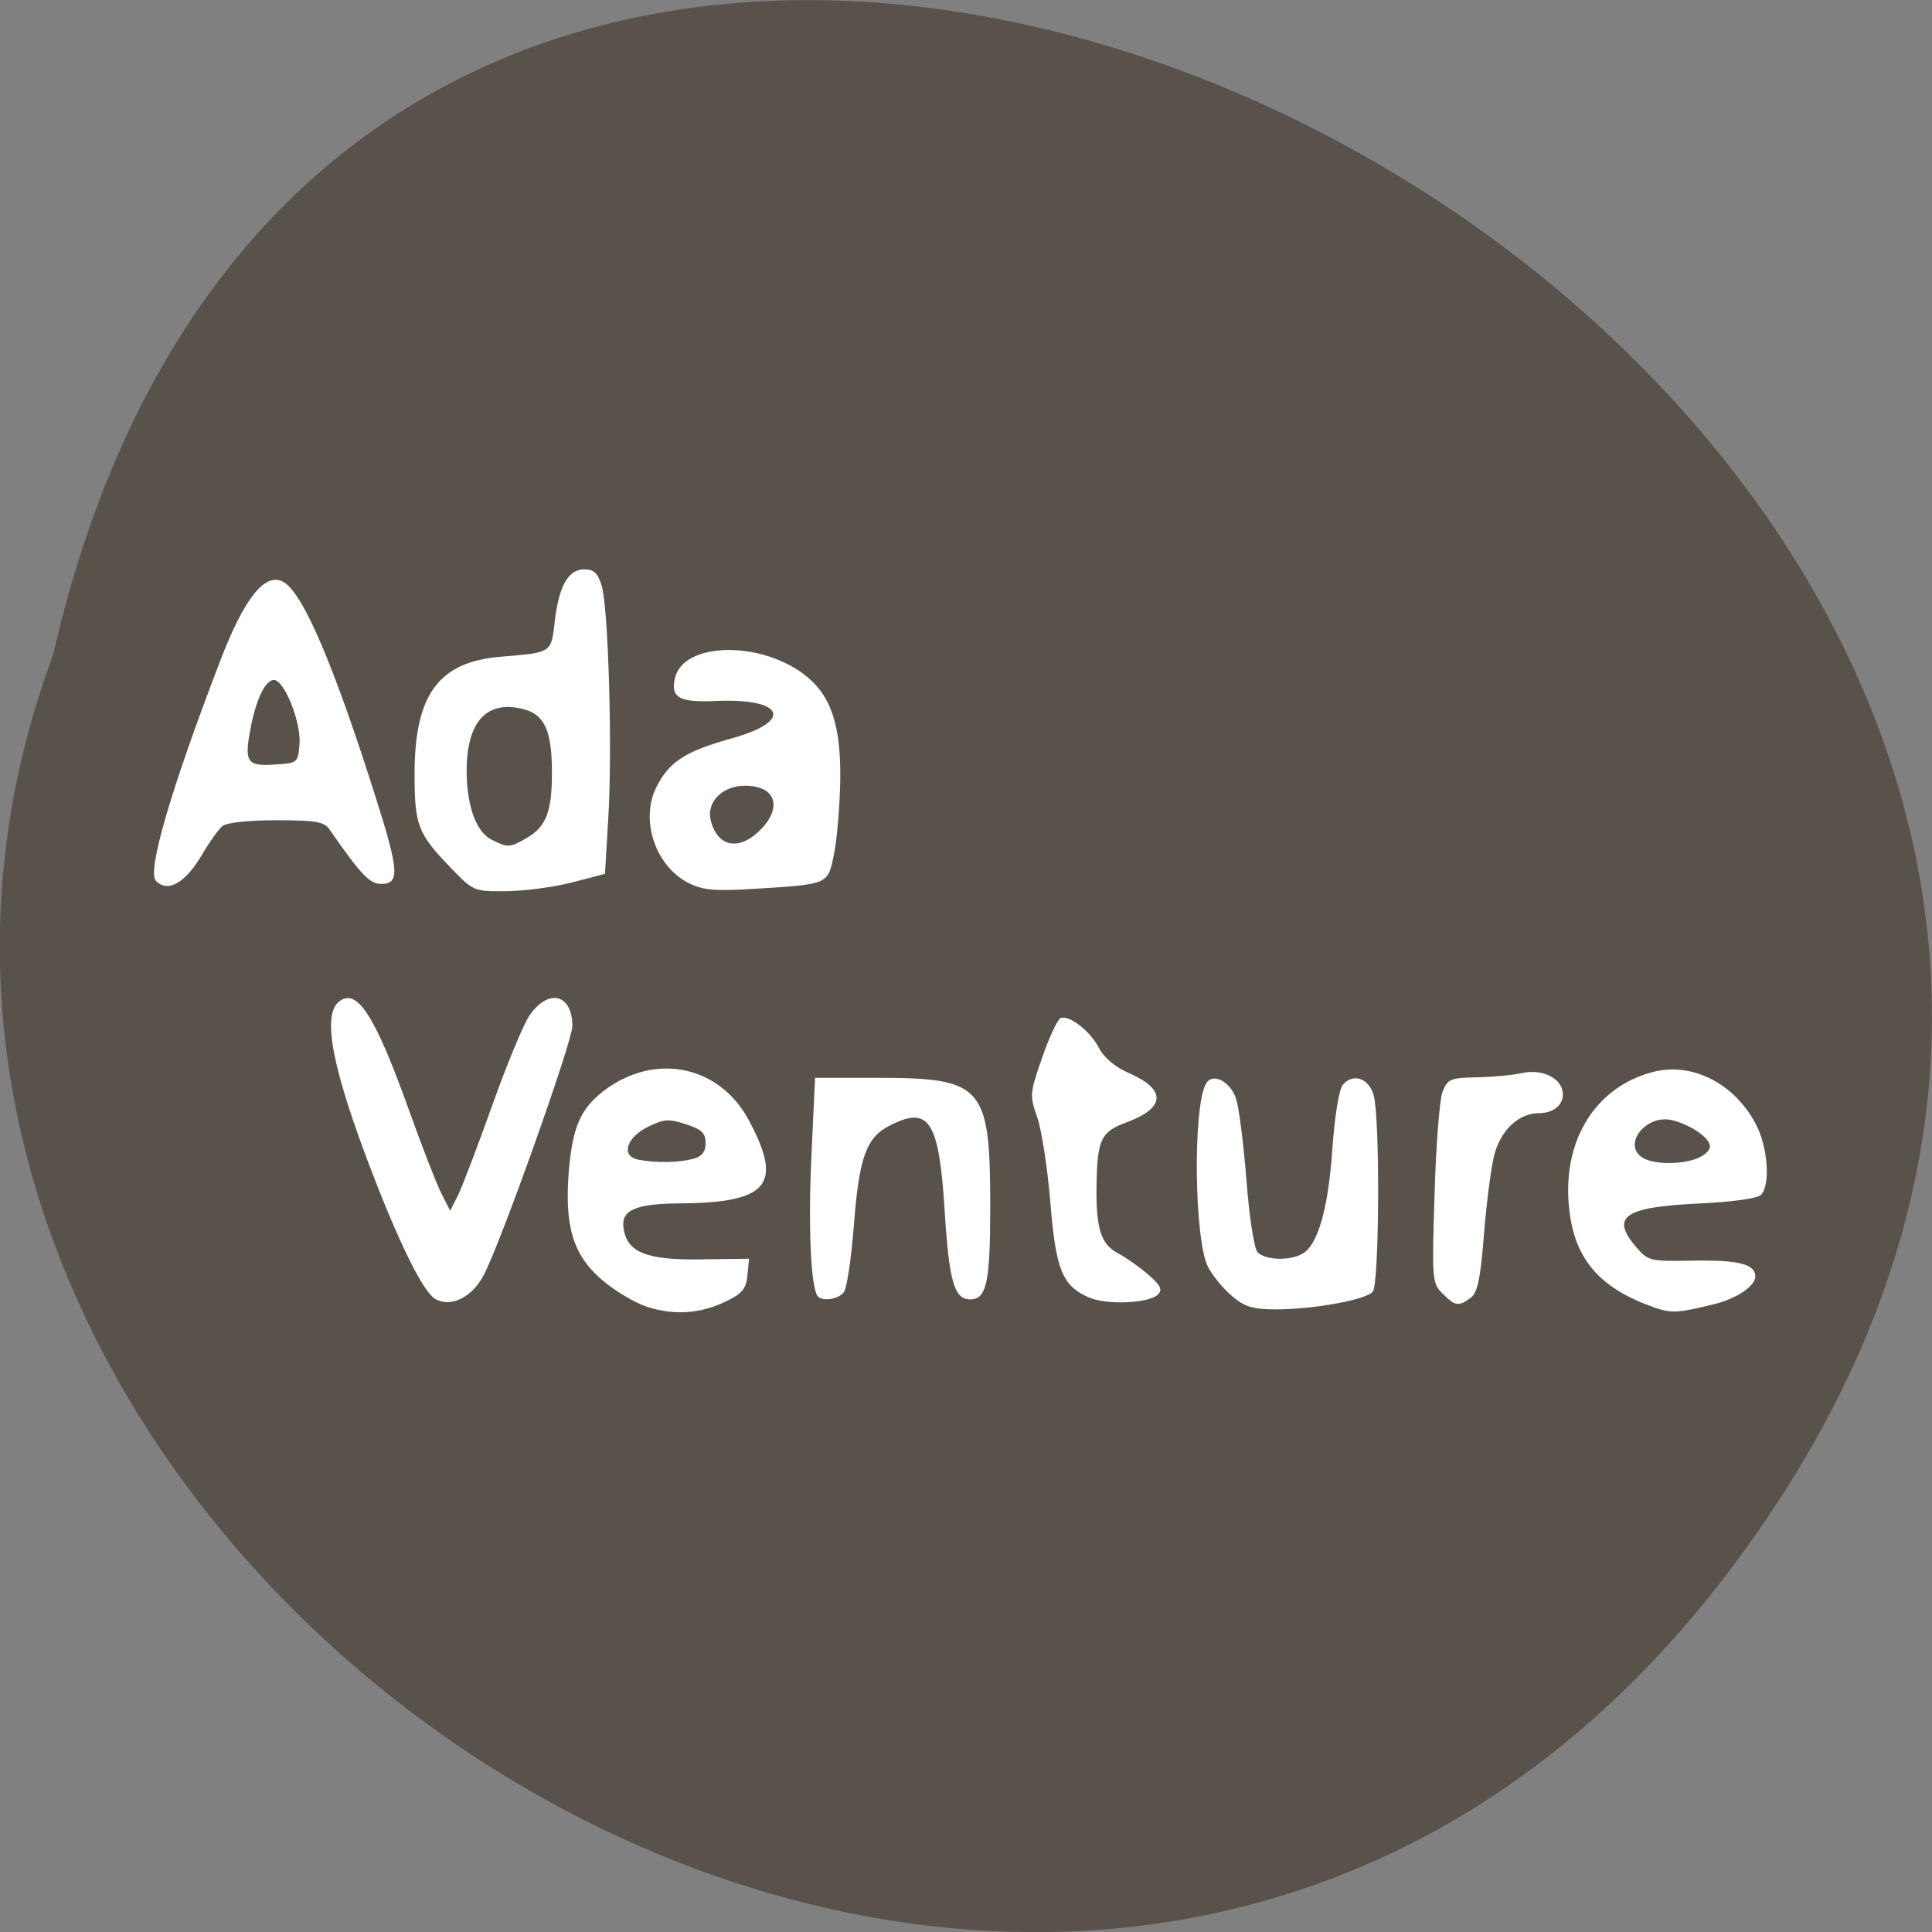 <svg xmlns="http://www.w3.org/2000/svg" viewBox="0 0 48 48"><rect x="0" y="0" width="48" height="48" fill="#808080" stroke="none"/><path d="m 42.746 39.31 c 22.336 -28.789 -33.29 -58.676 -41.43 -23.03 c -8.336 22.445 24.871 44.37 41.43 23.03" fill="#58524a"/><g fill="#fff"><path d="m 10.809 32.27 c -0.285 -0.168 -0.859 -1.309 -1.547 -3.094 c -0.996 -2.578 -1.266 -3.938 -0.848 -4.285 c 0.449 -0.371 0.898 0.316 1.75 2.699 c 0.32 0.895 0.68 1.82 0.801 2.059 l 0.219 0.43 l 0.188 -0.367 c 0.102 -0.203 0.484 -1.203 0.848 -2.223 c 0.363 -1.02 0.781 -2.035 0.93 -2.25 c 0.469 -0.695 1.07 -0.551 1.07 0.254 c 0 0.383 -1.754 5.32 -2.195 6.172 c -0.289 0.566 -0.824 0.832 -1.215 0.605"/><path d="m 16.08 32.469 c -0.313 -0.102 -0.828 -0.41 -1.145 -0.688 c -0.707 -0.621 -0.914 -1.332 -0.801 -2.711 c 0.094 -1.07 0.293 -1.531 0.867 -1.969 c 1.266 -0.965 2.879 -0.637 3.609 0.742 c 0.852 1.594 0.477 2.039 -1.727 2.055 c -1.074 0.008 -1.445 0.164 -1.395 0.586 c 0.074 0.625 0.547 0.824 1.91 0.805 l 1.211 -0.016 l -0.039 0.41 c -0.031 0.332 -0.129 0.453 -0.516 0.641 c -0.645 0.316 -1.289 0.363 -1.977 0.145 m 1.141 -3.676 c 0.223 -0.063 0.313 -0.176 0.313 -0.395 c 0 -0.246 -0.098 -0.34 -0.488 -0.465 c -0.422 -0.141 -0.543 -0.133 -0.938 0.059 c -0.551 0.27 -0.688 0.738 -0.242 0.82 c 0.441 0.086 1 0.074 1.355 -0.02"/><path d="m 20.305 32.19 c -0.164 -0.27 -0.227 -1.758 -0.145 -3.477 l 0.09 -1.934 h 1.555 c 2.621 0 2.797 0.199 2.797 3.199 c 0 1.891 -0.09 2.305 -0.5 2.305 c -0.395 0 -0.523 -0.445 -0.633 -2.219 c -0.141 -2.23 -0.387 -2.605 -1.375 -2.094 c -0.574 0.293 -0.75 0.797 -0.879 2.461 c -0.063 0.828 -0.176 1.586 -0.254 1.68 c -0.152 0.184 -0.563 0.23 -0.656 0.078"/><path d="m 27.04 32.23 c -0.652 -0.293 -0.809 -0.688 -0.945 -2.367 c -0.07 -0.84 -0.215 -1.785 -0.324 -2.098 c -0.191 -0.551 -0.188 -0.602 0.125 -1.5 c 0.176 -0.508 0.383 -0.945 0.457 -0.973 c 0.223 -0.074 0.734 0.328 0.949 0.742 c 0.125 0.246 0.402 0.477 0.758 0.633 c 0.926 0.406 0.895 0.859 -0.074 1.219 c -0.629 0.23 -0.723 0.422 -0.742 1.527 c -0.02 1.105 0.102 1.492 0.527 1.723 c 0.207 0.109 0.551 0.352 0.762 0.535 c 0.301 0.262 0.355 0.371 0.238 0.488 c -0.223 0.227 -1.293 0.27 -1.73 0.07"/><path d="m 30.609 32.2 c -0.215 -0.18 -0.48 -0.504 -0.594 -0.719 c -0.348 -0.668 -0.383 -4.02 -0.047 -4.566 c 0.168 -0.273 0.609 -0.043 0.746 0.395 c 0.07 0.223 0.184 1.125 0.254 2.01 c 0.066 0.883 0.188 1.684 0.27 1.781 c 0.168 0.203 0.777 0.234 1.109 0.055 c 0.391 -0.207 0.652 -1.113 0.754 -2.598 c 0.059 -0.824 0.164 -1.484 0.258 -1.602 c 0.254 -0.305 0.652 -0.172 0.77 0.258 c 0.16 0.57 0.141 4.684 -0.023 4.879 c -0.168 0.199 -1.465 0.438 -2.406 0.438 c -0.574 0 -0.773 -0.063 -1.09 -0.328"/><path d="m 35.84 32.14 c -0.258 -0.258 -0.266 -0.34 -0.199 -2.469 c 0.035 -1.211 0.125 -2.359 0.199 -2.547 c 0.125 -0.316 0.191 -0.344 0.859 -0.359 c 0.398 -0.008 0.891 -0.055 1.098 -0.102 c 0.453 -0.105 0.906 0.07 1.01 0.391 c 0.102 0.328 -0.156 0.602 -0.57 0.602 c -0.5 0 -0.945 0.414 -1.109 1.027 c -0.078 0.293 -0.195 1.18 -0.258 1.969 c -0.09 1.137 -0.16 1.469 -0.336 1.594 c -0.297 0.219 -0.379 0.207 -0.691 -0.105"/><path d="m 41.09 32.48 c -1.309 -0.461 -1.93 -1.152 -2.09 -2.328 c -0.238 -1.734 0.594 -3.145 2.082 -3.523 c 0.969 -0.246 2.031 0.301 2.551 1.32 c 0.293 0.566 0.355 1.5 0.117 1.738 c -0.09 0.09 -0.723 0.176 -1.566 0.215 c -1.84 0.09 -2.18 0.328 -1.527 1.09 c 0.293 0.336 0.344 0.348 1.406 0.328 c 1.133 -0.02 1.547 0.086 1.547 0.395 c 0 0.234 -0.461 0.547 -1 0.68 c -0.922 0.23 -1.078 0.238 -1.52 0.086 m 1.07 -3.699 c 0.18 -0.066 0.324 -0.203 0.324 -0.297 c 0 -0.211 -0.469 -0.535 -0.93 -0.652 c -0.66 -0.168 -1.273 0.617 -0.73 0.938 c 0.281 0.16 0.926 0.168 1.336 0.012"/><path d="m 3.875 21.887 c -0.227 -0.227 0.359 -2.246 1.59 -5.453 c 0.609 -1.598 1.137 -2.246 1.594 -1.965 c 0.484 0.297 1.25 2.098 2.281 5.359 c 0.574 1.809 0.594 2.133 0.133 2.133 c -0.289 0 -0.508 -0.23 -1.285 -1.352 c -0.137 -0.195 -0.34 -0.23 -1.324 -0.23 c -0.699 0 -1.234 0.059 -1.34 0.145 c -0.094 0.082 -0.32 0.395 -0.496 0.695 c -0.418 0.715 -0.852 0.969 -1.152 0.668 m 3.566 -3.395 c 0.043 -0.539 -0.375 -1.598 -0.637 -1.598 c -0.215 0 -0.449 0.492 -0.586 1.234 c -0.152 0.805 -0.078 0.914 0.605 0.867 c 0.57 -0.035 0.578 -0.043 0.617 -0.504"/><path d="m 11.195 21.555 c -0.82 -0.848 -0.898 -1.055 -0.895 -2.367 c 0.008 -1.938 0.605 -2.742 2.129 -2.871 c 1.297 -0.109 1.262 -0.086 1.355 -0.891 c 0.105 -0.879 0.336 -1.281 0.738 -1.281 c 0.23 0 0.332 0.094 0.426 0.406 c 0.168 0.551 0.27 4.086 0.164 5.785 l -0.082 1.375 l -0.813 0.211 c -0.445 0.117 -1.18 0.215 -1.629 0.219 c -0.816 0.008 -0.82 0.008 -1.395 -0.586 m 1.898 -0.738 c 0.484 -0.285 0.625 -0.66 0.621 -1.645 c 0 -1 -0.18 -1.41 -0.684 -1.547 c -0.938 -0.254 -1.445 0.305 -1.434 1.57 c 0.012 0.859 0.242 1.477 0.621 1.668 c 0.402 0.203 0.457 0.199 0.875 -0.047"/><path d="m 17.11 21.941 c -0.824 -0.418 -1.211 -1.563 -0.805 -2.379 c 0.313 -0.633 0.715 -0.895 1.867 -1.215 c 1.566 -0.434 1.313 -1.01 -0.41 -0.93 c -0.895 0.039 -1.113 -0.09 -0.988 -0.586 c 0.215 -0.867 2.066 -0.918 3.184 -0.09 c 0.68 0.504 0.938 1.254 0.918 2.648 c -0.012 0.652 -0.082 1.477 -0.156 1.836 c -0.156 0.758 -0.121 0.742 -1.996 0.859 c -0.977 0.059 -1.266 0.031 -1.613 -0.145 m 1.832 -1.375 c 0.5 -0.551 0.297 -1.043 -0.434 -1.043 c -0.559 0 -0.961 0.402 -0.852 0.855 c 0.168 0.695 0.746 0.781 1.285 0.188"/></g></svg>